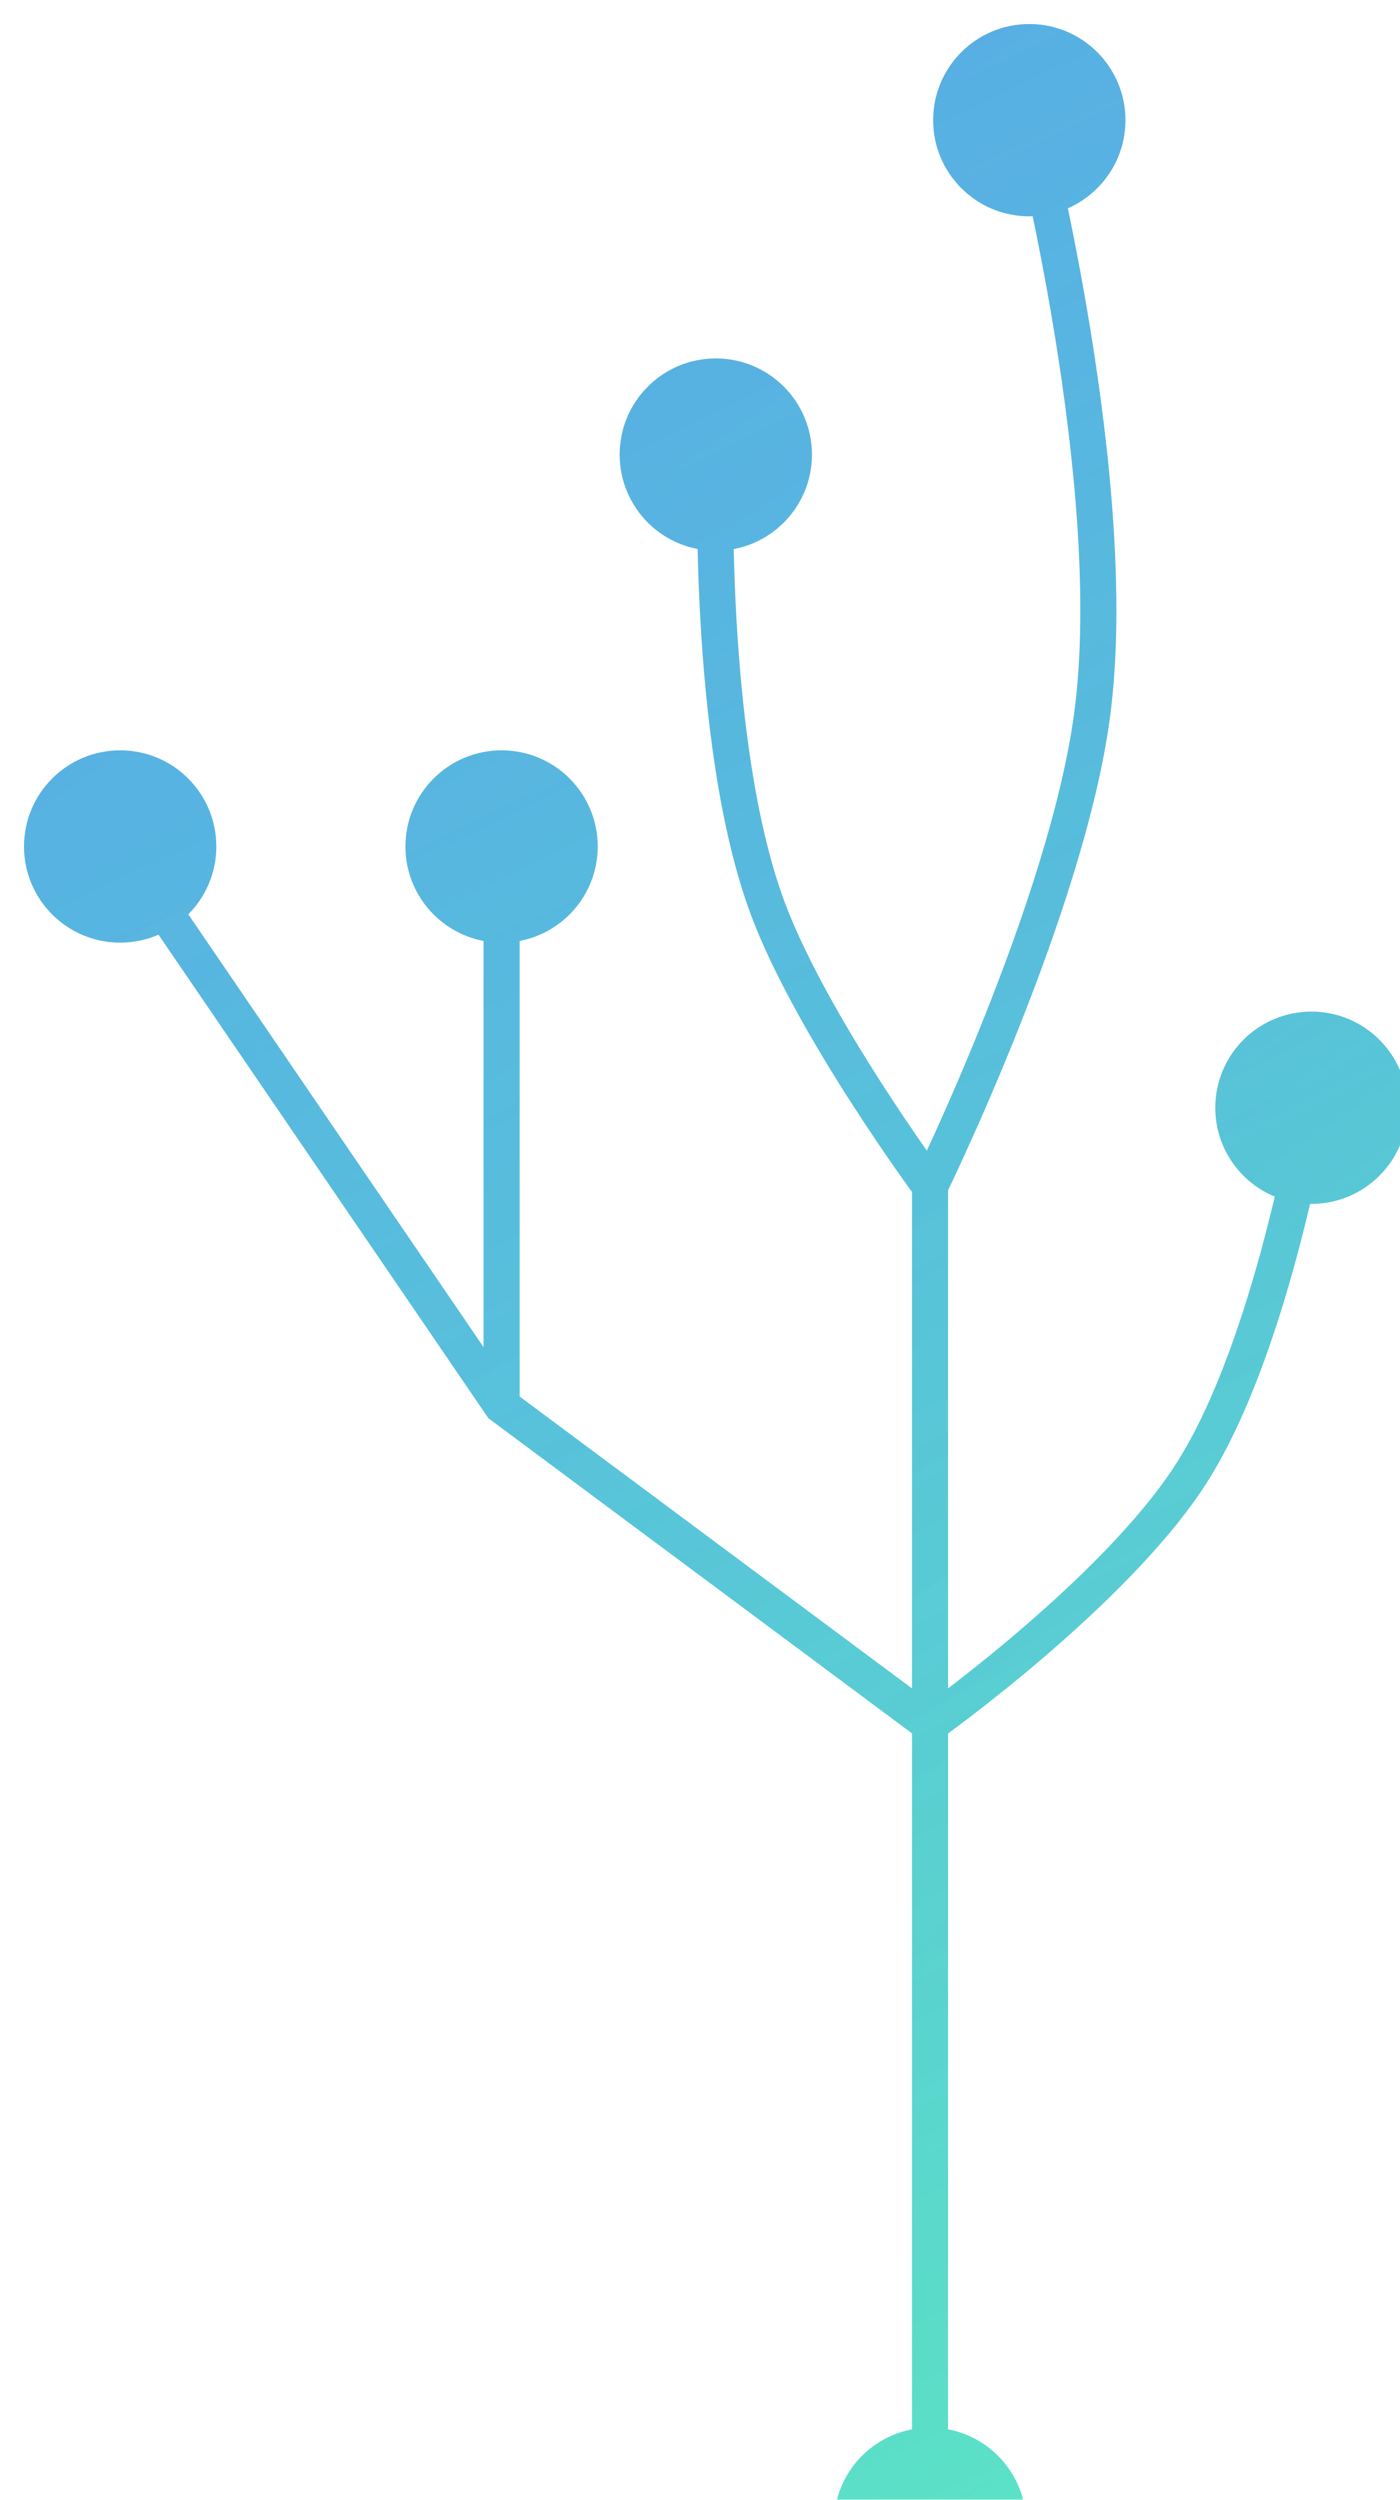 <svg width="233" height="416" viewBox="0 0 233 416" fill="none" xmlns="http://www.w3.org/2000/svg">
<g filter="url(#filter0_d_1_14)">
<path d="M83.478 229.913L81 231.604L81.284 232.02L81.688 232.32L83.478 229.913ZM4 136.87C4 145.706 11.163 152.87 20 152.87C28.837 152.87 36 145.706 36 136.87C36 128.033 28.837 120.87 20 120.87C11.163 120.87 4 128.033 4 136.87ZM67.478 136.87C67.478 145.706 74.642 152.87 83.478 152.87C92.315 152.87 99.478 145.706 99.478 136.87C99.478 128.033 92.315 120.87 83.478 120.87C74.642 120.87 67.478 128.033 67.478 136.87ZM127.826 147.304L130.635 146.251L130.635 146.251L127.826 147.304ZM103.13 71.652C103.13 80.489 110.294 87.652 119.13 87.652C127.967 87.652 135.13 80.489 135.13 71.652C135.13 62.816 127.967 55.652 119.13 55.652C110.294 55.652 103.13 62.816 103.13 71.652ZM181.739 115.13L178.766 114.73L178.766 114.73L181.739 115.13ZM155.304 16C155.304 24.837 162.468 32 171.304 32C180.141 32 187.304 24.837 187.304 16C187.304 7.163 180.141 0 171.304 0C162.468 0 155.304 7.163 155.304 16ZM198.261 241.217L200.788 242.834L200.788 242.834L198.261 241.217ZM202.261 180.348C202.261 189.184 209.424 196.348 218.261 196.348C227.097 196.348 234.261 189.184 234.261 180.348C234.261 171.511 227.097 164.348 218.261 164.348C209.424 164.348 202.261 171.511 202.261 180.348ZM138.783 416C138.783 424.837 145.946 432 154.783 432C163.619 432 170.783 424.837 170.783 416C170.783 407.163 163.619 400 154.783 400C145.946 400 138.783 407.163 138.783 416ZM156.573 280.549L85.269 227.506L81.688 232.32L152.992 285.364L156.573 280.549ZM85.957 228.222L22.478 135.179L17.522 138.56L81 231.604L85.957 228.222ZM86.478 229.913V136.87H80.478V229.913H86.478ZM154.783 193.391C157.195 191.608 157.195 191.608 157.195 191.608C157.195 191.608 157.195 191.608 157.195 191.608C157.194 191.607 157.194 191.606 157.193 191.605C157.191 191.602 157.188 191.598 157.183 191.592C157.175 191.58 157.161 191.562 157.143 191.538C157.108 191.489 157.054 191.416 156.983 191.319C156.841 191.124 156.63 190.834 156.358 190.457C155.814 189.703 155.027 188.601 154.059 187.216C152.121 184.445 149.461 180.549 146.575 176.049C140.771 166.999 134.178 155.699 130.635 146.251L125.017 148.358C128.795 158.432 135.681 170.176 141.525 179.288C144.463 183.87 147.169 187.835 149.142 190.655C150.128 192.066 150.932 193.191 151.491 193.966C151.771 194.354 151.989 194.654 152.138 194.858C152.212 194.96 152.27 195.038 152.309 195.091C152.328 195.118 152.343 195.138 152.353 195.152C152.359 195.159 152.363 195.164 152.365 195.168C152.367 195.17 152.368 195.171 152.369 195.172C152.369 195.173 152.369 195.174 152.37 195.174C152.37 195.174 152.37 195.175 154.783 193.391ZM130.635 146.251C125.583 132.779 123.423 114.251 122.558 98.868C122.127 91.221 122.02 84.433 122.021 79.558C122.021 77.121 122.048 75.165 122.075 73.821C122.089 73.149 122.102 72.631 122.112 72.282C122.117 72.108 122.121 71.976 122.124 71.888C122.126 71.844 122.127 71.812 122.127 71.791C122.128 71.78 122.128 71.772 122.128 71.768C122.128 71.765 122.128 71.763 122.128 71.763C122.128 71.762 122.128 71.762 122.128 71.762C122.128 71.762 122.128 71.762 119.13 71.652C116.132 71.543 116.132 71.543 116.132 71.544C116.132 71.544 116.132 71.545 116.132 71.546C116.132 71.548 116.132 71.551 116.132 71.554C116.132 71.561 116.131 71.57 116.131 71.583C116.13 71.608 116.129 71.644 116.127 71.692C116.124 71.787 116.12 71.927 116.115 72.11C116.104 72.475 116.09 73.011 116.076 73.701C116.049 75.08 116.021 77.076 116.021 79.557C116.02 84.516 116.129 91.42 116.567 99.205C117.438 114.687 119.627 133.985 125.017 148.358L130.635 146.251ZM154.783 193.391C157.477 194.711 157.477 194.71 157.477 194.71C157.478 194.709 157.478 194.709 157.478 194.708C157.479 194.706 157.48 194.703 157.482 194.7C157.485 194.694 157.49 194.685 157.495 194.673C157.507 194.649 157.524 194.614 157.546 194.569C157.59 194.477 157.656 194.343 157.741 194.166C157.91 193.814 158.159 193.295 158.476 192.625C159.11 191.285 160.018 189.339 161.12 186.906C163.324 182.04 166.308 175.217 169.429 167.384C175.644 151.785 182.502 131.934 184.712 115.531L178.766 114.73C176.659 130.362 170.039 149.642 163.855 165.164C160.776 172.892 157.83 179.627 155.655 184.43C154.567 186.831 153.673 188.747 153.052 190.06C152.741 190.716 152.499 191.222 152.335 191.562C152.253 191.732 152.191 191.861 152.149 191.947C152.128 191.99 152.113 192.021 152.103 192.042C152.098 192.053 152.094 192.061 152.091 192.065C152.09 192.068 152.089 192.07 152.089 192.071C152.089 192.071 152.089 192.072 152.088 192.072C152.088 192.072 152.088 192.072 154.783 193.391ZM184.712 115.531C187.375 95.776 184.699 70.624 181.432 50.615C179.792 40.568 177.989 31.738 176.596 25.418C175.899 22.257 175.304 19.722 174.882 17.974C174.672 17.1 174.504 16.422 174.389 15.962C174.331 15.731 174.287 15.555 174.257 15.436C174.241 15.376 174.23 15.331 174.222 15.299C174.218 15.284 174.215 15.272 174.213 15.264C174.212 15.26 174.211 15.256 174.21 15.254C174.21 15.253 174.21 15.252 174.209 15.251C174.209 15.251 174.209 15.25 171.304 16C168.4 16.75 168.4 16.75 168.4 16.75C168.4 16.75 168.4 16.751 168.4 16.751C168.4 16.753 168.401 16.755 168.402 16.758C168.403 16.765 168.406 16.775 168.41 16.789C168.417 16.816 168.427 16.858 168.442 16.914C168.47 17.026 168.513 17.195 168.568 17.417C168.68 17.862 168.843 18.523 169.05 19.38C169.463 21.094 170.049 23.591 170.736 26.71C172.112 32.949 173.892 41.668 175.511 51.582C178.762 71.494 181.303 95.907 178.766 114.73L184.712 115.531ZM154.783 282.957C156.522 285.401 156.522 285.4 156.523 285.4C156.523 285.4 156.524 285.399 156.525 285.399C156.526 285.398 156.528 285.397 156.53 285.395C156.534 285.392 156.541 285.387 156.549 285.382C156.565 285.37 156.589 285.353 156.62 285.331C156.682 285.286 156.772 285.221 156.89 285.136C157.125 284.966 157.468 284.716 157.909 284.392C158.789 283.744 160.057 282.799 161.617 281.604C164.734 279.215 169.024 275.821 173.717 271.799C183.037 263.811 194.194 253.139 200.788 242.834L195.734 239.6C189.642 249.121 179.059 259.318 169.812 267.244C165.221 271.178 161.02 274.502 157.967 276.842C156.442 278.011 155.205 278.932 154.352 279.56C153.926 279.874 153.596 280.114 153.373 280.275C153.262 280.355 153.178 280.415 153.123 280.455C153.095 280.475 153.074 280.49 153.061 280.5C153.054 280.504 153.049 280.508 153.047 280.51C153.045 280.511 153.044 280.512 153.043 280.512C153.043 280.512 153.043 280.512 153.043 280.512C153.043 280.512 153.043 280.512 154.783 282.957ZM200.788 242.834C207.798 231.879 212.892 216.275 216.219 203.643C217.895 197.283 219.143 191.592 219.973 187.49C220.388 185.438 220.699 183.781 220.907 182.633C221.011 182.06 221.089 181.613 221.141 181.308C221.167 181.156 221.187 181.039 221.2 180.959C221.207 180.919 221.212 180.888 221.216 180.867C221.218 180.857 221.219 180.848 221.22 180.843C221.22 180.84 221.221 180.837 221.221 180.836C221.221 180.835 221.221 180.834 221.221 180.834C221.221 180.833 221.221 180.832 218.261 180.348C215.3 179.863 215.3 179.863 215.3 179.863C215.3 179.863 215.3 179.863 215.3 179.864C215.3 179.864 215.3 179.866 215.3 179.868C215.299 179.871 215.298 179.878 215.296 179.886C215.294 179.904 215.289 179.93 215.283 179.966C215.271 180.038 215.253 180.147 215.228 180.292C215.178 180.58 215.103 181.009 215.003 181.564C214.801 182.676 214.498 184.292 214.092 186.3C213.279 190.318 212.056 195.892 210.417 202.115C207.116 214.649 202.21 229.48 195.734 239.6L200.788 242.834ZM157.783 416V282.957H151.783V416H157.783ZM157.783 282.957V193.391H151.783V282.957H157.783Z" fill="url(#paint0_linear_1_14)"/>
<path d="M83.478 229.913L81 231.604L81.284 232.02L81.688 232.32L83.478 229.913ZM4 136.87C4 145.706 11.163 152.87 20 152.87C28.837 152.87 36 145.706 36 136.87C36 128.033 28.837 120.87 20 120.87C11.163 120.87 4 128.033 4 136.87ZM67.478 136.87C67.478 145.706 74.642 152.87 83.478 152.87C92.315 152.87 99.478 145.706 99.478 136.87C99.478 128.033 92.315 120.87 83.478 120.87C74.642 120.87 67.478 128.033 67.478 136.87ZM127.826 147.304L130.635 146.251L130.635 146.251L127.826 147.304ZM103.13 71.652C103.13 80.489 110.294 87.652 119.13 87.652C127.967 87.652 135.13 80.489 135.13 71.652C135.13 62.816 127.967 55.652 119.13 55.652C110.294 55.652 103.13 62.816 103.13 71.652ZM181.739 115.13L178.766 114.73L178.766 114.73L181.739 115.13ZM155.304 16C155.304 24.837 162.468 32 171.304 32C180.141 32 187.304 24.837 187.304 16C187.304 7.163 180.141 0 171.304 0C162.468 0 155.304 7.163 155.304 16ZM198.261 241.217L200.788 242.834L200.788 242.834L198.261 241.217ZM202.261 180.348C202.261 189.184 209.424 196.348 218.261 196.348C227.097 196.348 234.261 189.184 234.261 180.348C234.261 171.511 227.097 164.348 218.261 164.348C209.424 164.348 202.261 171.511 202.261 180.348ZM138.783 416C138.783 424.837 145.946 432 154.783 432C163.619 432 170.783 424.837 170.783 416C170.783 407.163 163.619 400 154.783 400C145.946 400 138.783 407.163 138.783 416ZM156.573 280.549L85.269 227.506L81.688 232.32L152.992 285.364L156.573 280.549ZM85.957 228.222L22.478 135.179L17.522 138.56L81 231.604L85.957 228.222ZM86.478 229.913V136.87H80.478V229.913H86.478ZM154.783 193.391C157.195 191.608 157.195 191.608 157.195 191.608C157.195 191.608 157.195 191.608 157.195 191.608C157.194 191.607 157.194 191.606 157.193 191.605C157.191 191.602 157.188 191.598 157.183 191.592C157.175 191.58 157.161 191.562 157.143 191.538C157.108 191.489 157.054 191.416 156.983 191.319C156.841 191.124 156.63 190.834 156.358 190.457C155.814 189.703 155.027 188.601 154.059 187.216C152.121 184.445 149.461 180.549 146.575 176.049C140.771 166.999 134.178 155.699 130.635 146.251L125.017 148.358C128.795 158.432 135.681 170.176 141.525 179.288C144.463 183.87 147.169 187.835 149.142 190.655C150.128 192.066 150.932 193.191 151.491 193.966C151.771 194.354 151.989 194.654 152.138 194.858C152.212 194.96 152.27 195.038 152.309 195.091C152.328 195.118 152.343 195.138 152.353 195.152C152.359 195.159 152.363 195.164 152.365 195.168C152.367 195.17 152.368 195.171 152.369 195.172C152.369 195.173 152.369 195.174 152.37 195.174C152.37 195.174 152.37 195.175 154.783 193.391ZM130.635 146.251C125.583 132.779 123.423 114.251 122.558 98.868C122.127 91.221 122.02 84.433 122.021 79.558C122.021 77.121 122.048 75.165 122.075 73.821C122.089 73.149 122.102 72.631 122.112 72.282C122.117 72.108 122.121 71.976 122.124 71.888C122.126 71.844 122.127 71.812 122.127 71.791C122.128 71.78 122.128 71.772 122.128 71.768C122.128 71.765 122.128 71.763 122.128 71.763C122.128 71.762 122.128 71.762 122.128 71.762C122.128 71.762 122.128 71.762 119.13 71.652C116.132 71.543 116.132 71.543 116.132 71.544C116.132 71.544 116.132 71.545 116.132 71.546C116.132 71.548 116.132 71.551 116.132 71.554C116.132 71.561 116.131 71.57 116.131 71.583C116.13 71.608 116.129 71.644 116.127 71.692C116.124 71.787 116.12 71.927 116.115 72.11C116.104 72.475 116.09 73.011 116.076 73.701C116.049 75.08 116.021 77.076 116.021 79.557C116.02 84.516 116.129 91.42 116.567 99.205C117.438 114.687 119.627 133.985 125.017 148.358L130.635 146.251ZM154.783 193.391C157.477 194.711 157.477 194.71 157.477 194.71C157.478 194.709 157.478 194.709 157.478 194.708C157.479 194.706 157.48 194.703 157.482 194.7C157.485 194.694 157.49 194.685 157.495 194.673C157.507 194.649 157.524 194.614 157.546 194.569C157.59 194.477 157.656 194.343 157.741 194.166C157.91 193.814 158.159 193.295 158.476 192.625C159.11 191.285 160.018 189.339 161.12 186.906C163.324 182.04 166.308 175.217 169.429 167.384C175.644 151.785 182.502 131.934 184.712 115.531L178.766 114.73C176.659 130.362 170.039 149.642 163.855 165.164C160.776 172.892 157.83 179.627 155.655 184.43C154.567 186.831 153.673 188.747 153.052 190.06C152.741 190.716 152.499 191.222 152.335 191.562C152.253 191.732 152.191 191.861 152.149 191.947C152.128 191.99 152.113 192.021 152.103 192.042C152.098 192.053 152.094 192.061 152.091 192.065C152.09 192.068 152.089 192.07 152.089 192.071C152.089 192.071 152.089 192.072 152.088 192.072C152.088 192.072 152.088 192.072 154.783 193.391ZM184.712 115.531C187.375 95.776 184.699 70.624 181.432 50.615C179.792 40.568 177.989 31.738 176.596 25.418C175.899 22.257 175.304 19.722 174.882 17.974C174.672 17.1 174.504 16.422 174.389 15.962C174.331 15.731 174.287 15.555 174.257 15.436C174.241 15.376 174.23 15.331 174.222 15.299C174.218 15.284 174.215 15.272 174.213 15.264C174.212 15.26 174.211 15.256 174.21 15.254C174.21 15.253 174.21 15.252 174.209 15.251C174.209 15.251 174.209 15.25 171.304 16C168.4 16.75 168.4 16.75 168.4 16.75C168.4 16.75 168.4 16.751 168.4 16.751C168.4 16.753 168.401 16.755 168.402 16.758C168.403 16.765 168.406 16.775 168.41 16.789C168.417 16.816 168.427 16.858 168.442 16.914C168.47 17.026 168.513 17.195 168.568 17.417C168.68 17.862 168.843 18.523 169.05 19.38C169.463 21.094 170.049 23.591 170.736 26.71C172.112 32.949 173.892 41.668 175.511 51.582C178.762 71.494 181.303 95.907 178.766 114.73L184.712 115.531ZM154.783 282.957C156.522 285.401 156.522 285.4 156.523 285.4C156.523 285.4 156.524 285.399 156.525 285.399C156.526 285.398 156.528 285.397 156.53 285.395C156.534 285.392 156.541 285.387 156.549 285.382C156.565 285.37 156.589 285.353 156.62 285.331C156.682 285.286 156.772 285.221 156.89 285.136C157.125 284.966 157.468 284.716 157.909 284.392C158.789 283.744 160.057 282.799 161.617 281.604C164.734 279.215 169.024 275.821 173.717 271.799C183.037 263.811 194.194 253.139 200.788 242.834L195.734 239.6C189.642 249.121 179.059 259.318 169.812 267.244C165.221 271.178 161.02 274.502 157.967 276.842C156.442 278.011 155.205 278.932 154.352 279.56C153.926 279.874 153.596 280.114 153.373 280.275C153.262 280.355 153.178 280.415 153.123 280.455C153.095 280.475 153.074 280.49 153.061 280.5C153.054 280.504 153.049 280.508 153.047 280.51C153.045 280.511 153.044 280.512 153.043 280.512C153.043 280.512 153.043 280.512 153.043 280.512C153.043 280.512 153.043 280.512 154.783 282.957ZM200.788 242.834C207.798 231.879 212.892 216.275 216.219 203.643C217.895 197.283 219.143 191.592 219.973 187.49C220.388 185.438 220.699 183.781 220.907 182.633C221.011 182.06 221.089 181.613 221.141 181.308C221.167 181.156 221.187 181.039 221.2 180.959C221.207 180.919 221.212 180.888 221.216 180.867C221.218 180.857 221.219 180.848 221.22 180.843C221.22 180.84 221.221 180.837 221.221 180.836C221.221 180.835 221.221 180.834 221.221 180.834C221.221 180.833 221.221 180.832 218.261 180.348C215.3 179.863 215.3 179.863 215.3 179.863C215.3 179.863 215.3 179.863 215.3 179.864C215.3 179.864 215.3 179.866 215.3 179.868C215.299 179.871 215.298 179.878 215.296 179.886C215.294 179.904 215.289 179.93 215.283 179.966C215.271 180.038 215.253 180.147 215.228 180.292C215.178 180.58 215.103 181.009 215.003 181.564C214.801 182.676 214.498 184.292 214.092 186.3C213.279 190.318 212.056 195.892 210.417 202.115C207.116 214.649 202.21 229.48 195.734 239.6L200.788 242.834ZM157.783 416V282.957H151.783V416H157.783ZM157.783 282.957V193.391H151.783V282.957H157.783Z" fill="url(#paint1_linear_1_14)" fill-opacity="0.19"/>
</g>
<defs>
<filter id="filter0_d_1_14" x="0" y="0" width="238.261" height="440" filterUnits="userSpaceOnUse" color-interpolation-filters="sRGB">
<feFlood flood-opacity="0" result="BackgroundImageFix"/>
<feColorMatrix in="SourceAlpha" type="matrix" values="0 0 0 0 0 0 0 0 0 0 0 0 0 0 0 0 0 0 127 0" result="hardAlpha"/>
<feOffset dy="4"/>
<feGaussianBlur stdDeviation="2"/>
<feComposite in2="hardAlpha" operator="out"/>
<feColorMatrix type="matrix" values="0 0 0 0 0 0 0 0 0 0 0 0 0 0 0 0 0 0 0.25 0"/>
<feBlend mode="normal" in2="BackgroundImageFix" result="effect1_dropShadow_1_14"/>
<feBlend mode="normal" in="SourceGraphic" in2="effect1_dropShadow_1_14" result="shape"/>
</filter>
<linearGradient id="paint0_linear_1_14" x1="202.609" y1="409.043" x2="-16.522" y2="89.913" gradientUnits="userSpaceOnUse">
<stop stop-color="#5BE7C4"/>
<stop offset="0.553" stop-color="#53CEDC"/>
<stop offset="1" stop-color="#4FC1E9"/>
</linearGradient>
<linearGradient id="paint1_linear_1_14" x1="239.13" y1="447.304" x2="48.696" y2="48.174" gradientUnits="userSpaceOnUse">
<stop stop-color="#7A57D1" stop-opacity="0"/>
<stop offset="1" stop-color="#7A57D1"/>
</linearGradient>
</defs>
</svg>
